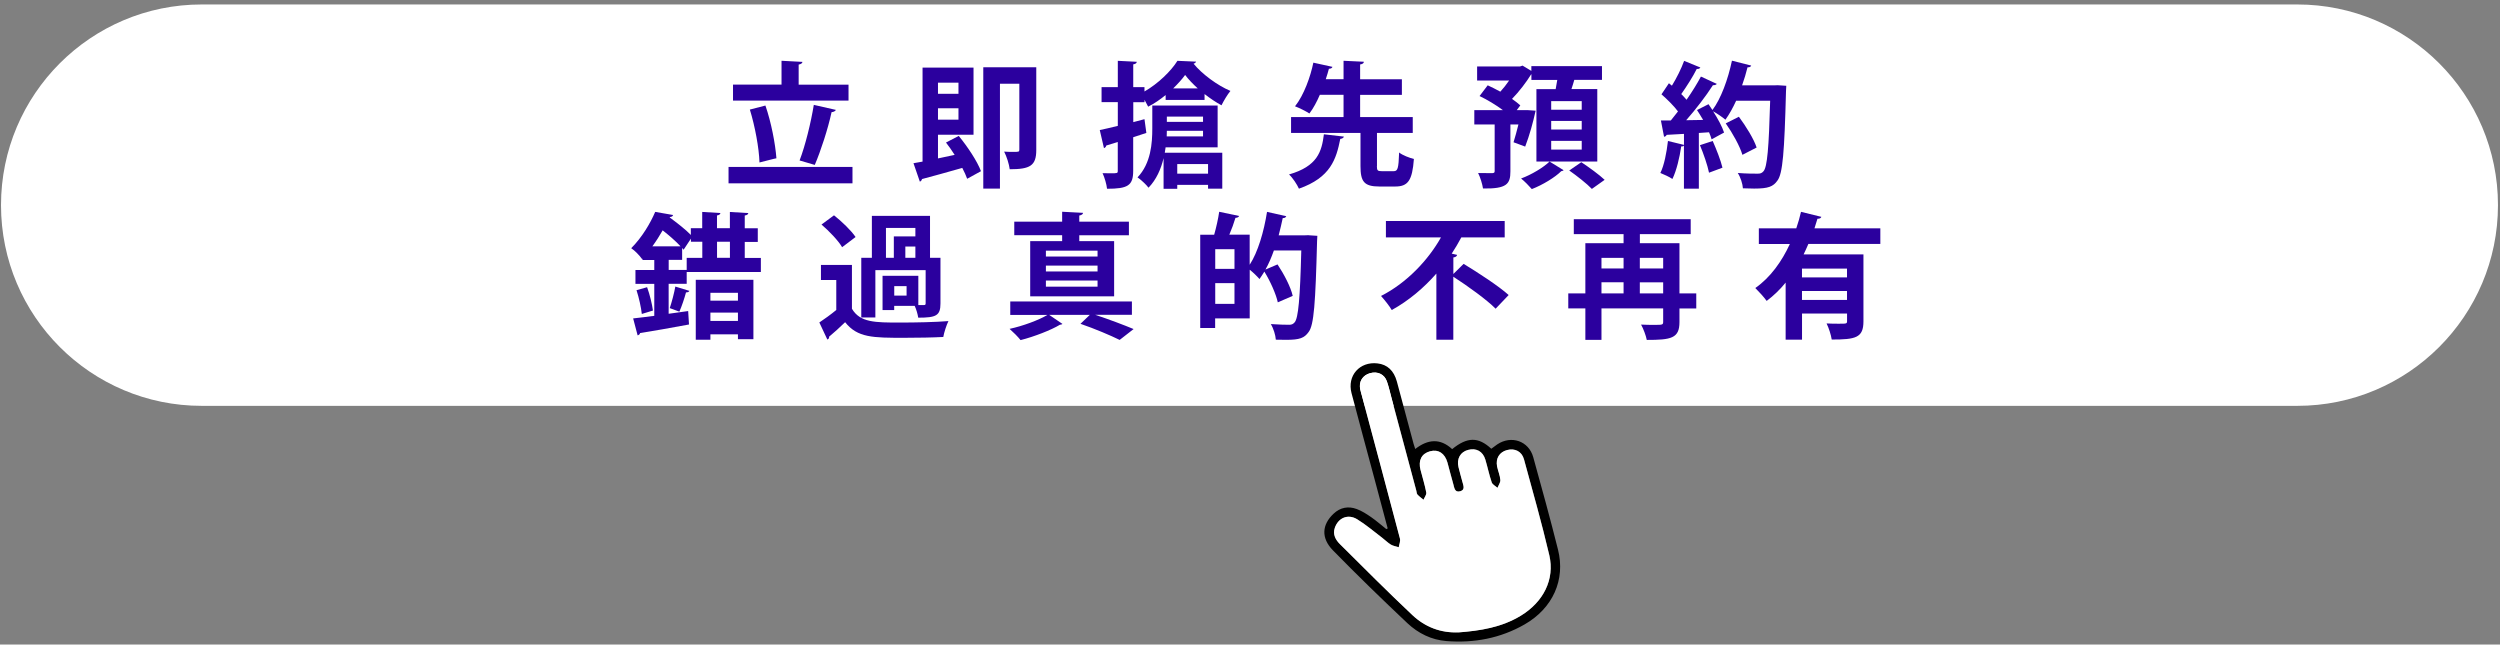 <svg width="543" height="140" viewBox="0 0 543 140" fill="none" xmlns="http://www.w3.org/2000/svg">
<rect x="0" y="0" width="543" height="140" fill="#808080" stroke="none"/>
<path d="M43.81 0.97H498.97C523.03 0.97 542.56 20.5 542.56 44.56C542.56 68.62 523.03 88.15 498.97 88.15H43.81C19.75 88.15 0.22 68.62 0.22 44.56C0.22 20.5 19.75 0.97 43.81 0.97Z" fill="white"/>
<path d="M158.239 36.26H185.159V39.82H158.239V36.26ZM184.299 18.38V21.85H159.209V18.38H169.749V13.2L174.289 13.44C174.259 13.73 174.019 13.91 173.469 14.03V18.39H184.309L184.299 18.38ZM166.249 22.92C167.519 26.6 168.399 31.22 168.639 34.38C168.549 34.38 168.489 34.38 164.959 35.29C164.869 32.2 163.989 27.43 162.869 23.8L166.259 22.92H166.249ZM181.559 23.86C181.439 24.12 181.089 24.33 180.619 24.36C179.829 28.01 178.259 32.81 176.969 35.82L173.669 34.85C174.909 31.64 176.139 26.6 176.759 22.78L181.559 23.87V23.86Z" fill="#2B009E"/>
<path d="M203.729 34.41C204.909 34.17 206.119 33.91 207.349 33.64C206.759 32.7 206.109 31.79 205.469 30.96L208.239 29.52C210.149 31.85 212.249 35 213.069 37.18L210.069 38.83C209.829 38.12 209.449 37.33 209.009 36.47C205.739 37.41 202.469 38.3 200.259 38.89C200.199 39.18 199.999 39.39 199.789 39.45L198.409 35.45C198.999 35.36 199.649 35.21 200.379 35.1V14.69H211.449V29.27H203.729V34.42V34.41ZM208.179 17.95H203.729V20.37H208.179V17.95ZM203.729 25.99H208.179V23.52H203.729V25.99ZM225.079 14.62V32.58C225.079 36 223.729 36.76 219.309 36.76C219.189 35.7 218.629 33.93 218.099 32.93C218.809 32.99 219.509 32.99 220.069 32.99C221.279 32.99 221.399 32.99 221.399 32.49V18.18H217.189V40.97H213.569V14.61H225.079V14.62Z" fill="#2B009E"/>
<path d="M248.579 25.87L248.989 28.87C248.049 29.19 247.079 29.49 246.129 29.81V37.11C246.129 40.32 244.949 41 240.449 41C240.359 40.06 239.919 38.56 239.479 37.61C240.069 37.61 240.659 37.64 241.159 37.64C242.719 37.64 242.779 37.64 242.779 37.08V30.84L240.279 31.61C240.249 31.9 239.989 32.11 239.779 32.17L238.869 28.25C239.959 28.01 241.309 27.72 242.789 27.34V22.19H239.259V18.92H242.789V13.21L246.909 13.42C246.879 13.71 246.669 13.89 246.139 13.98V18.93H248.579V19.87C251.519 18.19 254.349 15.45 255.739 13.21L259.799 13.39C259.709 13.57 259.529 13.77 259.239 13.83C261.069 16.07 264.389 18.54 267.249 19.75C266.569 20.57 265.809 21.87 265.309 22.87C264.099 22.22 262.839 21.37 261.629 20.43V21.7H253.179V20.64C251.999 21.61 250.709 22.5 249.379 23.17C249.169 22.76 248.879 22.2 248.589 21.67V22.2H246.149V26.53L248.589 25.88L248.579 25.87ZM264.479 32H253.169L252.989 33.18H265.479V40.98H262.389V40.16H255.699V41.01H252.729V34.35C252.169 36.71 251.169 39 249.459 40.77C249.019 40.15 247.719 38.94 247.069 38.53C249.989 35.47 250.279 31.11 250.279 27.9V22.92H264.469V31.99L264.479 32ZM253.439 28.41C253.439 28.79 253.409 29.2 253.409 29.62H261.299V28.41H253.439ZM261.299 25.32H253.439V26.47H261.299V25.32ZM260.149 19.2C259.089 18.23 258.119 17.23 257.409 16.28C256.759 17.19 255.849 18.19 254.819 19.2H260.149ZM262.389 35.63H255.699V37.72H262.389V35.63Z" fill="#2B009E"/>
<path d="M291.899 29.67C291.809 29.94 291.579 30.11 291.109 30.17C290.229 34.56 289.019 38.56 282.129 40.98C281.719 40.07 280.779 38.62 279.979 37.89C286.129 36.12 287.079 32.97 287.549 29.17L291.909 29.67H291.899ZM299.059 36.06C299.059 37.03 299.209 37.18 300.119 37.18H302.709C303.589 37.18 303.769 36.62 303.889 33.12C304.599 33.71 306.159 34.3 307.099 34.53C306.749 39.24 305.799 40.51 303.039 40.51H299.589C296.259 40.51 295.499 39.42 295.499 36.06V28.87H280.419V25.42H291.819V20.59H286.669C286.019 22.09 285.259 23.54 284.399 24.65C283.599 24.12 282.129 23.41 281.279 23.09C283.219 20.65 284.639 16.64 285.259 13.61L289.409 14.52C289.319 14.78 289.089 14.93 288.639 14.93C288.459 15.61 288.229 16.4 287.959 17.2H291.819V13.2L296.239 13.41C296.209 13.73 295.979 13.91 295.419 14V17.21H304.489V20.6H295.419V25.43H306.849V28.88H299.079V36.07L299.059 36.06Z" fill="#2B009E"/>
<path d="M346.93 19.36V35.09H333.71V19.36H337.89L338.24 17.36H332.62V16.15H332.56C331.53 17.83 329.97 19.89 328.41 21.48C329.12 21.98 329.74 22.45 330.21 22.89L329.44 23.92H331.8L333.54 24.04C332.95 26.69 332.24 29.31 331.27 31.84C328.86 30.93 328.8 30.9 328.74 30.9C329.06 29.87 329.45 28.46 329.8 27.04H328.06V37.23C328.06 39.97 327.26 41.03 322.11 40.94C321.96 39.97 321.52 38.52 321.05 37.58C322.32 37.61 323.7 37.61 324.11 37.61C324.52 37.58 324.64 37.49 324.64 37.17V27.04H320.22V23.92H326.43C324.93 22.8 323.01 21.65 321.36 20.86L323.13 18.53C323.98 18.91 324.93 19.41 325.87 19.91C326.52 19.2 327.2 18.35 327.78 17.49H320.83V14.43H330.17L330.7 14.25L332.61 15.4V14.37H347.95V17.34H341.94C341.76 17.96 341.56 18.64 341.32 19.34H346.92L346.93 19.36ZM339.63 36.97C339.51 37.09 339.34 37.15 339.1 37.18C337.77 38.51 335.04 40.18 332.71 41.07C332.15 40.42 331.12 39.36 330.38 38.77C332.65 37.94 335.27 36.35 336.56 35.09L339.62 36.97H339.63ZM343.55 23.84V21.96H336.92V23.84H343.55ZM343.55 28.14V26.26H336.92V28.14H343.55ZM343.55 32.5V30.59H336.92V32.5H343.55ZM345.76 41.04C344.73 39.95 342.52 38.21 340.84 37.03L343.46 35.23C345.11 36.32 347.35 37.94 348.53 39.06L345.76 41.03V41.04Z" fill="#2B009E"/>
<path d="M386.1 18.51L387.98 18.63C387.98 18.92 387.95 19.4 387.92 19.78C387.57 33.09 387.21 37.71 386.06 39.22C385.12 40.55 384.06 40.96 381 40.96C380.2 40.96 379.38 40.93 378.56 40.9C378.5 39.96 378.06 38.51 377.44 37.57C379.3 37.72 380.97 37.72 381.74 37.72C382.33 37.72 382.65 37.63 383.01 37.22C383.86 36.34 384.19 32.04 384.48 21.88H377.09C376.38 23.44 375.59 24.85 374.76 26C374.14 25.47 372.96 24.65 372.08 24.17C373.11 25.76 374.05 27.5 374.47 28.79C373.47 29.32 372.62 29.79 371.76 30.26C371.64 29.82 371.44 29.29 371.2 28.73L368.99 28.88V40.98H365.75V31.59C365.66 31.77 365.43 31.83 365.16 31.8C364.81 34.24 364.13 37.07 363.25 38.87C362.6 38.43 361.39 37.87 360.63 37.57C361.45 35.95 361.99 33.15 362.28 30.62L365.76 31.47V29.08C364.32 29.17 363.05 29.23 361.99 29.29C361.9 29.56 361.67 29.67 361.43 29.7L360.75 26.17H362.9C363.4 25.55 363.93 24.9 364.46 24.2C363.55 22.99 362.1 21.55 360.87 20.49L362.49 18.08L363.14 18.61C364.17 16.93 365.2 14.87 365.79 13.22L369.32 14.66C369.2 14.9 368.91 15.01 368.53 14.98C367.71 16.63 366.32 18.81 365.17 20.43C365.61 20.87 365.99 21.28 366.32 21.67C367.53 19.93 368.62 18.17 369.44 16.63L372.89 18.22C372.74 18.43 372.45 18.51 372.04 18.51C370.57 20.81 368.33 23.75 366.24 26.11L369.92 26.05C369.48 25.31 369.04 24.58 368.59 23.9C369.53 23.4 370.33 23.02 371.09 22.63C371.38 23.04 371.65 23.45 371.94 23.9C373.8 21.43 375.33 17.21 376.18 13.18L380.36 14.24C380.27 14.5 380.01 14.65 379.56 14.62C379.24 15.91 378.85 17.24 378.38 18.54H385.33L386.1 18.51ZM371.2 37.51C370.88 35.92 370.02 33.42 369.23 31.53L372 30.62C372.82 32.48 373.74 34.83 374.12 36.42L371.2 37.51ZM377.68 25.35C379.21 27.41 380.92 30.15 381.54 32.04L378.45 33.63C377.92 31.8 376.33 28.92 374.83 26.8L377.69 25.36L377.68 25.35Z" fill="#2B009E"/>
<path d="M161.78 56.02H165.26V59.08H149.15V61.64H145.23V68.15L149.47 67.56L149.65 70.48C145.73 71.22 141.64 71.92 139.02 72.34C138.99 72.6 138.76 72.78 138.49 72.84L137.52 69.16C138.82 69.01 140.38 68.84 142.11 68.6V61.65H138.02V58.65H142.11V56.47H139.55V56.18L139.46 56.27C138.93 55.5 137.84 54.39 137.1 53.91C139.49 51.52 141.28 48.43 142.31 46.02L146.2 46.7C146.11 46.97 145.91 47.11 145.49 47.14L145.46 47.23C147.05 48.41 148.96 49.88 150.05 51.03V49.56H152.52V46.03L156.47 46.27C156.44 46.54 156.23 46.71 155.73 46.8V49.57H158.53V46.04L162.53 46.28C162.5 46.55 162.29 46.72 161.76 46.81V49.58H164.59V52.55H161.76V56.05L161.78 56.02ZM139.4 68.18C139.25 66.77 138.78 64.65 138.25 63.03L140.55 62.38C141.14 64 141.64 66.09 141.82 67.45L139.41 68.19L139.4 68.18ZM147.82 53.51C146.82 52.42 145.32 51.12 143.93 50.03C143.28 51.18 142.55 52.33 141.69 53.51H147.82ZM149.15 58.63V56.01H152.54V52.51H150.07V51.83L148.48 54.24C148.39 54.12 148.27 53.97 148.16 53.86V56.45H145.24V58.63H149.16H149.15ZM149.74 63.19C149.62 63.4 149.39 63.51 149 63.51C148.68 64.72 148.09 66.51 147.56 67.69L145.47 66.92C145.91 65.62 146.44 63.62 146.68 62.24L149.74 63.18V63.19ZM151.12 73.79V60.77H163.64V73.67H160.28V72.61H154.3V73.79H151.12ZM160.28 63.6H154.3V65.31H160.28V63.6ZM154.3 69.7H160.28V67.9H154.3V69.7ZM158.54 52.5H155.74V56H158.54V52.5Z" fill="#2B009E"/>
<path d="M185.04 57.55V67.06C186.81 70.06 190.05 70.06 195.46 70.06C198.96 70.06 203.18 69.97 206 69.74C205.59 70.56 205.06 72.18 204.88 73.19C202.64 73.31 199.4 73.37 196.43 73.37C189.63 73.37 186.24 73.37 183.56 69.98C182.38 71.13 181.15 72.25 180.08 73.13C180.11 73.48 179.99 73.6 179.7 73.75L177.96 70.04C179.11 69.27 180.43 68.33 181.64 67.33V60.82H178.31V57.55H185.02H185.04ZM181.15 46.77C182.83 48.1 184.89 50.07 185.83 51.48L182.91 53.69C182.09 52.28 180.11 50.21 178.43 48.77L181.14 46.77H181.15ZM190.13 58.67V68.95H187.07V55.99H189.37V46.89H202V55.99H204.27V65.91C204.27 68.56 203.33 69 199.44 69C199.32 68.23 199.03 67.2 198.67 66.44H194.22V67.35H191.69V59.9H199.46V66.26H200.67C200.96 66.26 201.05 66.17 201.05 65.88V58.67H190.12H190.13ZM192.43 49.51V55.99H194.14V51.34H198.82V49.51H192.43ZM196.91 64.21V62.15H194.23V64.21H196.91ZM198.82 55.99V53.55H196.64V55.99H198.82Z" fill="#2B009E"/>
<path d="M245.839 68.38H237.889C240.919 69.38 244.189 70.62 246.219 71.47L243.189 73.83C241.219 72.86 237.889 71.44 234.679 70.33C235.449 69.62 236.089 69 236.709 68.39H227.879L230.769 70.36C230.649 70.45 230.449 70.54 230.209 70.54C228.299 71.69 224.609 73.13 221.669 73.87C221.109 73.16 220.049 72.1 219.279 71.43C222.169 70.81 225.639 69.52 227.499 68.4H219.429V65.48H245.849V68.4L245.839 68.38ZM230.699 52.36V51.09H220.299V48.14H230.699V45.99L235.239 46.23C235.209 46.52 234.969 46.7 234.419 46.82V48.15H245.199V51.1H234.419V52.37H241.989V64.36H223.759V52.37H230.709L230.699 52.36ZM238.389 55.72V54.45H227.169V55.72H238.389ZM238.389 58.96V57.69H227.169V58.96H238.389ZM238.389 62.26V60.93H227.169V62.26H238.389Z" fill="#2B009E"/>
<path d="M284.269 51.1L286.129 51.22C286.129 51.48 286.099 51.99 286.069 52.34C285.719 65.89 285.389 70.6 284.239 72.1C283.299 73.43 282.269 73.81 279.379 73.81C278.669 73.81 277.879 73.78 277.109 73.78C277.049 72.81 276.609 71.34 276.019 70.39C277.729 70.51 279.289 70.54 280.019 70.54C280.549 70.54 280.869 70.39 281.199 70.01C281.989 69.1 282.379 64.86 282.639 54.4H276.689C276.159 55.9 275.569 57.29 274.859 58.55L277.479 57.43C278.889 59.55 280.339 62.32 280.779 64.26L277.539 65.67C277.159 63.9 275.949 61.16 274.619 58.99C274.269 59.58 273.909 60.11 273.559 60.61C273.089 60.05 272.179 59.17 271.439 58.58V69.15H263.929V71.24H260.689V50.98H263.719C264.159 49.45 264.599 47.48 264.809 46L269.139 46.91C269.019 47.17 268.789 47.29 268.339 47.32C268.019 48.41 267.519 49.79 267.009 50.97H271.429V57.51C273.229 54.74 274.519 50.32 275.199 46.02L279.379 46.96C279.289 47.2 279.029 47.4 278.609 47.37C278.349 48.61 278.049 49.87 277.729 51.11H283.469L284.239 51.08L284.269 51.1ZM268.129 58.4V54.13H263.949V58.4H268.129ZM263.949 66H268.129V61.49H263.949V66Z" fill="#2B009E"/>
<path d="M315.66 59.52L317.9 57.31C320.99 59.19 325.5 62.11 327.68 64.08L324.85 67.05C322.94 65.11 318.84 62.16 315.66 60.1V73.79H311.98V59.42C309.3 62.48 306.03 65.28 302.29 67.34C301.79 66.46 300.64 65.04 299.96 64.28C305.56 61.45 310.24 56.45 312.98 51.56H301.02V48H326.82V51.56H317.4C316.78 52.74 316.07 53.92 315.31 55.09L316.49 55.36C316.43 55.62 316.2 55.86 315.67 55.92V59.51L315.66 59.52Z" fill="#2B009E"/>
<path d="M368.43 63.73V67H364.78V69.97C364.78 73.5 362.95 73.83 357.68 73.83C357.5 72.89 356.94 71.39 356.44 70.5C357.41 70.56 358.5 70.56 359.33 70.56C361.04 70.56 361.24 70.56 361.24 69.91V66.99H347.84V73.82H344.34V66.99H340.63V63.72H344.34V52.82H352.64V50.85H341.83V47.61H367.22V50.85H356.18V52.82H364.78V63.72H368.43V63.73ZM352.64 56.01H347.84V58.31H352.64V56.01ZM347.84 61.31V63.72H352.64V61.31H347.84ZM361.24 56.01H356.17V58.31H361.24V56.01ZM356.17 63.73H361.24V61.32H356.17V63.73Z" fill="#2B009E"/>
<path d="M408.39 52.98H392.78C392.46 53.75 392.1 54.51 391.75 55.25H404.74V69.8C404.74 73.36 403.06 73.75 397.85 73.75C397.7 72.72 397.2 71.19 396.73 70.25C397.64 70.31 398.64 70.31 399.41 70.31C401.09 70.31 401.18 70.31 401.18 69.72V68.1H391.4V73.78H387.84V61.38C386.63 62.88 385.25 64.21 383.72 65.36C383.16 64.56 381.95 63.24 381.25 62.56C384.55 60.26 387.02 56.76 388.76 52.99H382.02V49.6H390.15C390.56 48.39 390.92 47.18 391.18 46.01L395.6 47.1C395.51 47.36 395.22 47.54 394.75 47.51C394.54 48.19 394.34 48.89 394.1 49.6H408.41V52.99L408.39 52.98ZM401.17 60.25V58.34H391.39V60.25H401.17ZM391.39 65.14H401.17V63.2H391.39V65.14Z" fill="#2B009E"/>
<path d="M301.4 114.75C300.43 111.12 299.47 107.49 298.5 103.87C296.85 97.71 295.17 91.55 293.55 85.38C292.56 81.6 295.32 78.48 299.19 78.93C301.32 79.17 302.75 80.49 303.4 82.87C304.62 87.38 305.82 91.89 307.03 96.4C307.12 96.73 307.24 97.05 307.39 97.52C310.13 95.38 312.82 95.15 315.41 97.55C318.69 94.88 321.09 94.85 323.91 97.47C324.33 97.16 324.75 96.83 325.19 96.53C328.24 94.48 332.04 95.77 333.02 99.3C334.87 105.98 336.72 112.66 338.4 119.39C340.04 125.93 337.28 132.1 331.15 135.62C325.91 138.63 320.17 139.71 314.16 139.24C310.88 138.98 308.01 137.54 305.67 135.34C300.2 130.17 294.78 124.93 289.52 119.54C286.88 116.84 287.13 113.95 289.65 111.58C291.12 110.19 292.86 109.89 294.68 110.56C295.79 110.97 296.82 111.64 297.81 112.32C298.96 113.12 300.02 114.05 301.11 114.92C301.21 114.87 301.31 114.82 301.41 114.77L301.4 114.75ZM316.82 137.35C321.55 137 326.2 136.25 330.35 133.72C335.26 130.73 337.75 125.82 336.53 120.59C334.9 113.6 332.92 106.69 331.03 99.76C330.56 98.03 329.05 97.3 327.37 97.74C325.7 98.17 324.84 99.56 325.19 101.31C325.39 102.29 325.81 103.24 325.9 104.23C325.95 104.78 325.5 105.38 325.28 105.95C324.85 105.56 324.18 105.25 324.02 104.76C323.47 103.15 323.13 101.47 322.64 99.83C322.09 98.03 320.67 97.25 318.91 97.71C317.21 98.15 316.38 99.61 316.81 101.46C317.06 102.54 317.38 103.59 317.66 104.66C317.85 105.42 318.32 106.37 317.2 106.69C315.95 107.05 315.9 105.89 315.67 105.12C315.22 103.58 314.84 102.02 314.41 100.47C313.84 98.44 312.43 97.52 310.63 98.01C308.8 98.5 308.03 99.98 308.55 102.01C308.97 103.66 309.49 105.3 309.81 106.97C309.9 107.44 309.43 108.01 309.21 108.54C308.77 108.17 308.29 107.84 307.9 107.42C307.72 107.22 307.72 106.86 307.64 106.56C305.85 99.87 304.06 93.17 302.26 86.48C301.94 85.27 301.66 84.04 301.25 82.85C300.71 81.28 299.23 80.6 297.6 81.05C295.99 81.5 295.13 82.86 295.45 84.5C295.55 84.99 295.7 85.47 295.83 85.96C298.59 96.29 301.37 106.62 304.09 116.97C304.24 117.54 303.93 118.22 303.83 118.85C303.25 118.67 302.62 118.58 302.11 118.28C301.43 117.87 300.86 117.28 300.22 116.79C298.42 115.43 296.7 113.94 294.78 112.77C292.77 111.55 290.67 112.48 289.94 114.65C289.45 116.11 290.14 117.27 291.07 118.19C296.26 123.36 301.45 128.55 306.78 133.58C309.54 136.18 312.94 137.51 316.84 137.34L316.82 137.35Z" fill="black"/>
<path d="M316.81 137.35C312.92 137.52 309.51 136.19 306.75 133.59C301.42 128.56 296.24 123.38 291.04 118.2C290.11 117.28 289.42 116.11 289.91 114.66C290.65 112.49 292.74 111.56 294.75 112.78C296.67 113.95 298.39 115.44 300.19 116.8C300.83 117.28 301.4 117.88 302.08 118.29C302.58 118.59 303.22 118.68 303.8 118.86C303.9 118.23 304.21 117.54 304.06 116.98C301.34 106.64 298.56 96.31 295.8 85.97C295.67 85.48 295.52 85 295.42 84.51C295.1 82.87 295.96 81.51 297.57 81.06C299.21 80.61 300.68 81.29 301.22 82.86C301.63 84.04 301.9 85.28 302.23 86.49C304.02 93.18 305.81 99.88 307.61 106.57C307.69 106.86 307.69 107.23 307.87 107.43C308.25 107.85 308.74 108.18 309.18 108.55C309.39 108.02 309.86 107.45 309.78 106.98C309.46 105.31 308.95 103.67 308.52 102.02C308 99.99 308.77 98.52 310.6 98.02C312.39 97.54 313.81 98.45 314.38 100.48C314.81 102.03 315.19 103.59 315.64 105.13C315.87 105.9 315.92 107.06 317.17 106.7C318.29 106.37 317.82 105.42 317.63 104.67C317.35 103.6 317.03 102.54 316.78 101.47C316.35 99.62 317.19 98.16 318.88 97.72C320.65 97.26 322.07 98.03 322.61 99.84C323.1 101.47 323.44 103.16 323.99 104.77C324.16 105.25 324.82 105.57 325.25 105.96C325.47 105.39 325.91 104.79 325.87 104.24C325.79 103.25 325.36 102.3 325.16 101.32C324.81 99.57 325.67 98.18 327.34 97.75C329.02 97.31 330.53 98.05 331 99.77C332.89 106.7 334.86 113.61 336.5 120.6C337.72 125.83 335.23 130.74 330.32 133.73C326.17 136.26 321.52 137.01 316.79 137.36L316.81 137.35Z" fill="white"/>
</svg>
